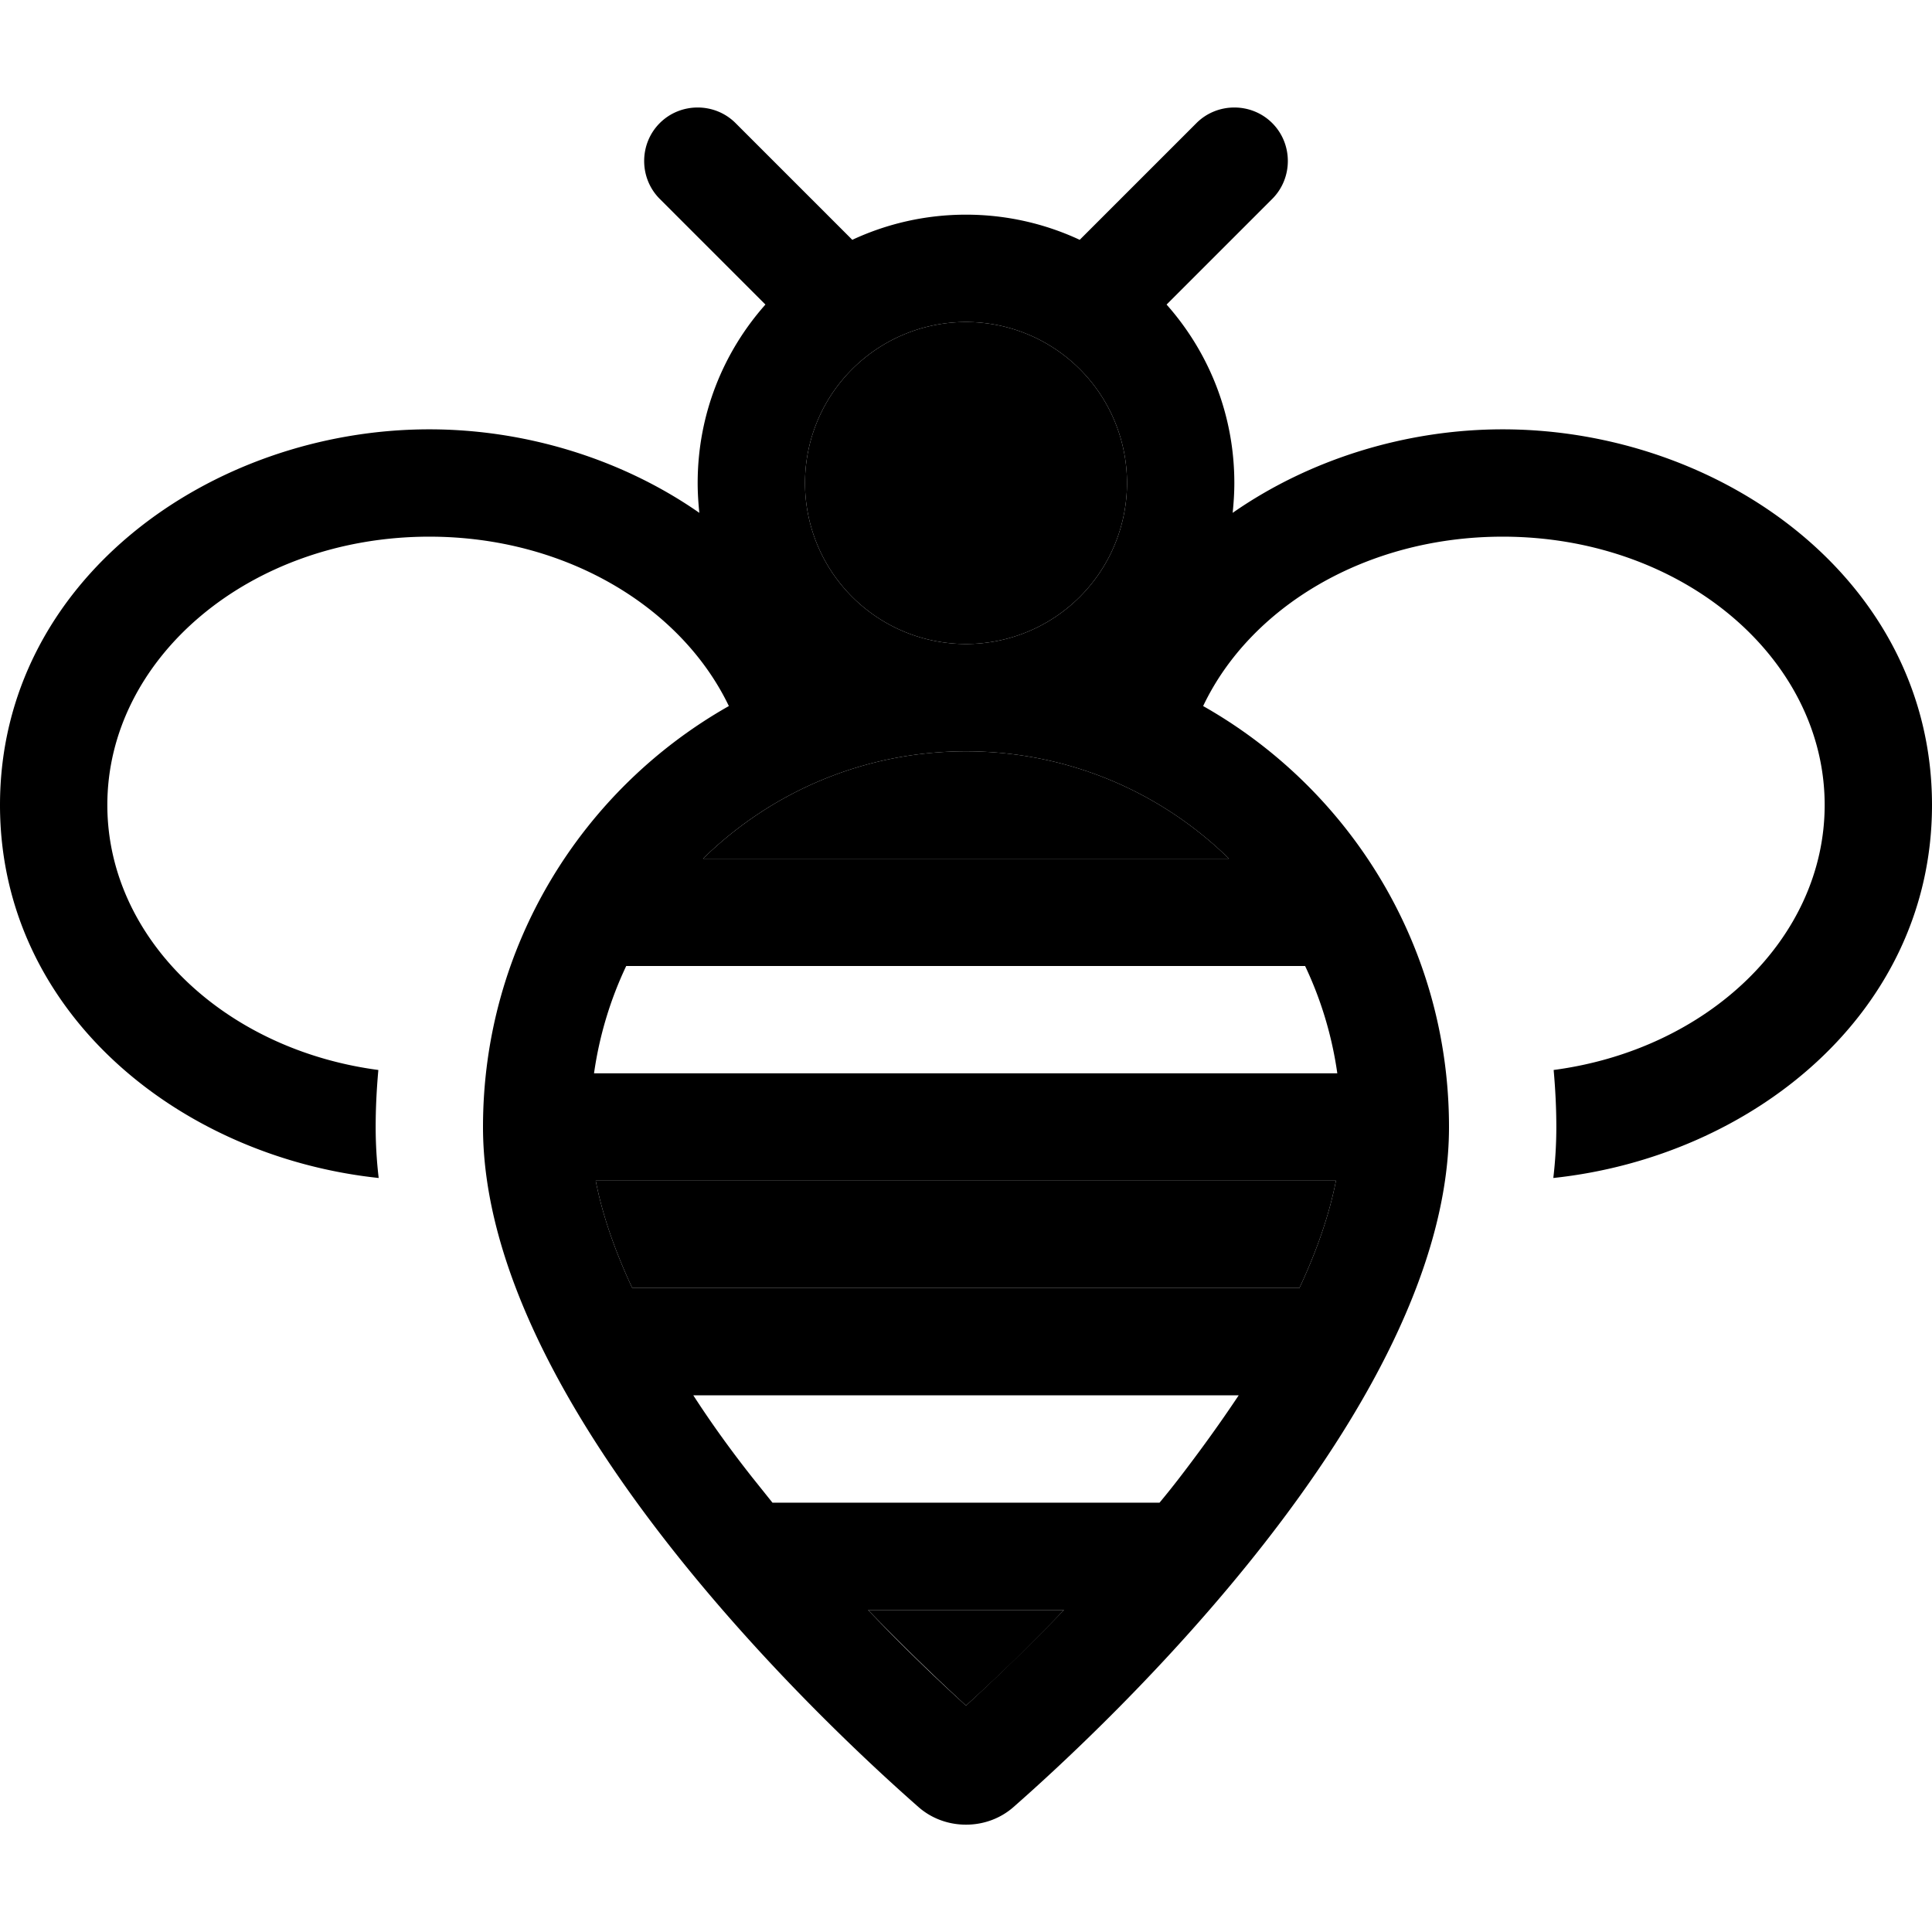 <svg xmlns="http://www.w3.org/2000/svg" width="24" height="24" viewBox="0 0 576 512">
    <path class="pr-icon-duotone-secondary" d="M177.6 320c2 10.2 5.7 20.9 10.9 32l198.9 0c5.2-11.1 8.9-21.8 10.9-32l-220.7 0zm32-96l156.8 0c-20.2-19.8-47.9-32-78.4-32s-58.2 12.2-78.4 32zM240 112a48 48 0 1 0 96 0 48 48 0 1 0 -96 0zm18.8 336c11.4 11.8 21.7 21.6 29.2 28.5c7.6-6.9 17.9-16.6 29.2-28.5l-58.5 0z"/>
    <path class="pr-icon-duotone-primary" d="M219.3 4.7c-6.2-6.2-16.4-6.2-22.6 0s-6.2 16.4 0 22.6l31.5 31.5C215.6 73 208 91.6 208 112c0 3 .2 6 .5 8.9C185.7 105 157 96 128 96C63 96 0 140.9 0 208c0 61.9 53.6 104.9 112.9 111.2c-.6-5.1-.9-10.2-.9-15.2c0-5.7 .3-11.4 .8-17C66.7 280.9 32 247.6 32 208c0-43.8 42.5-80 96-80c40.8 0 75.2 21.1 89.3 50.5C173.5 203.3 144 250.2 144 304c0 83.8 103.6 179.7 129.9 202.8c3.9 3.4 8.9 5.2 14.1 5.2s10.2-1.8 14.1-5.2C328.4 483.7 432 387.8 432 304c0-53.8-29.5-100.7-73.3-125.5c14-29.5 48.5-50.5 89.3-50.5c53.5 0 96 36.2 96 80c0 39.6-34.7 72.9-80.8 79c.5 5.6 .8 11.3 .8 17c0 5-.3 10.1-.9 15.2C522.4 312.9 576 269.9 576 208c0-67.1-63-112-128-112c-29 0-57.7 9-80.5 24.9c.3-2.9 .5-5.9 .5-8.9c0-20.4-7.6-39-20.2-53.2l31.5-31.5c6.2-6.2 6.2-16.4 0-22.6s-16.4-6.2-22.6 0L321.9 39.5C311.6 34.7 300.1 32 288 32s-23.6 2.7-33.9 7.5L219.3 4.7zM288 64a48 48 0 1 1 0 96 48 48 0 1 1 0-96zM177.1 288c1.6-11.3 4.9-22.1 9.6-32l202.4 0c4.7 9.9 8 20.7 9.6 32l-221.7 0zm32.5-64c20.2-19.8 47.9-32 78.4-32s58.2 12.2 78.4 32l-156.8 0zm188.7 96c-2 10.2-5.7 20.9-10.9 32l-198.9 0c-5.2-11.1-8.9-21.8-10.9-32l220.7 0zm-29 64c-5.4 8.1-11.3 16.3-17.6 24.5c-2 2.6-4 5.1-6 7.5l-115.4 0c-2-2.5-4-5-6-7.5c-6.4-8.1-12.3-16.3-17.6-24.5l162.7 0zm-52.1 64c-11.4 11.8-21.7 21.6-29.2 28.5c-7.6-6.9-17.9-16.6-29.2-28.5l58.5 0z"/>
</svg>